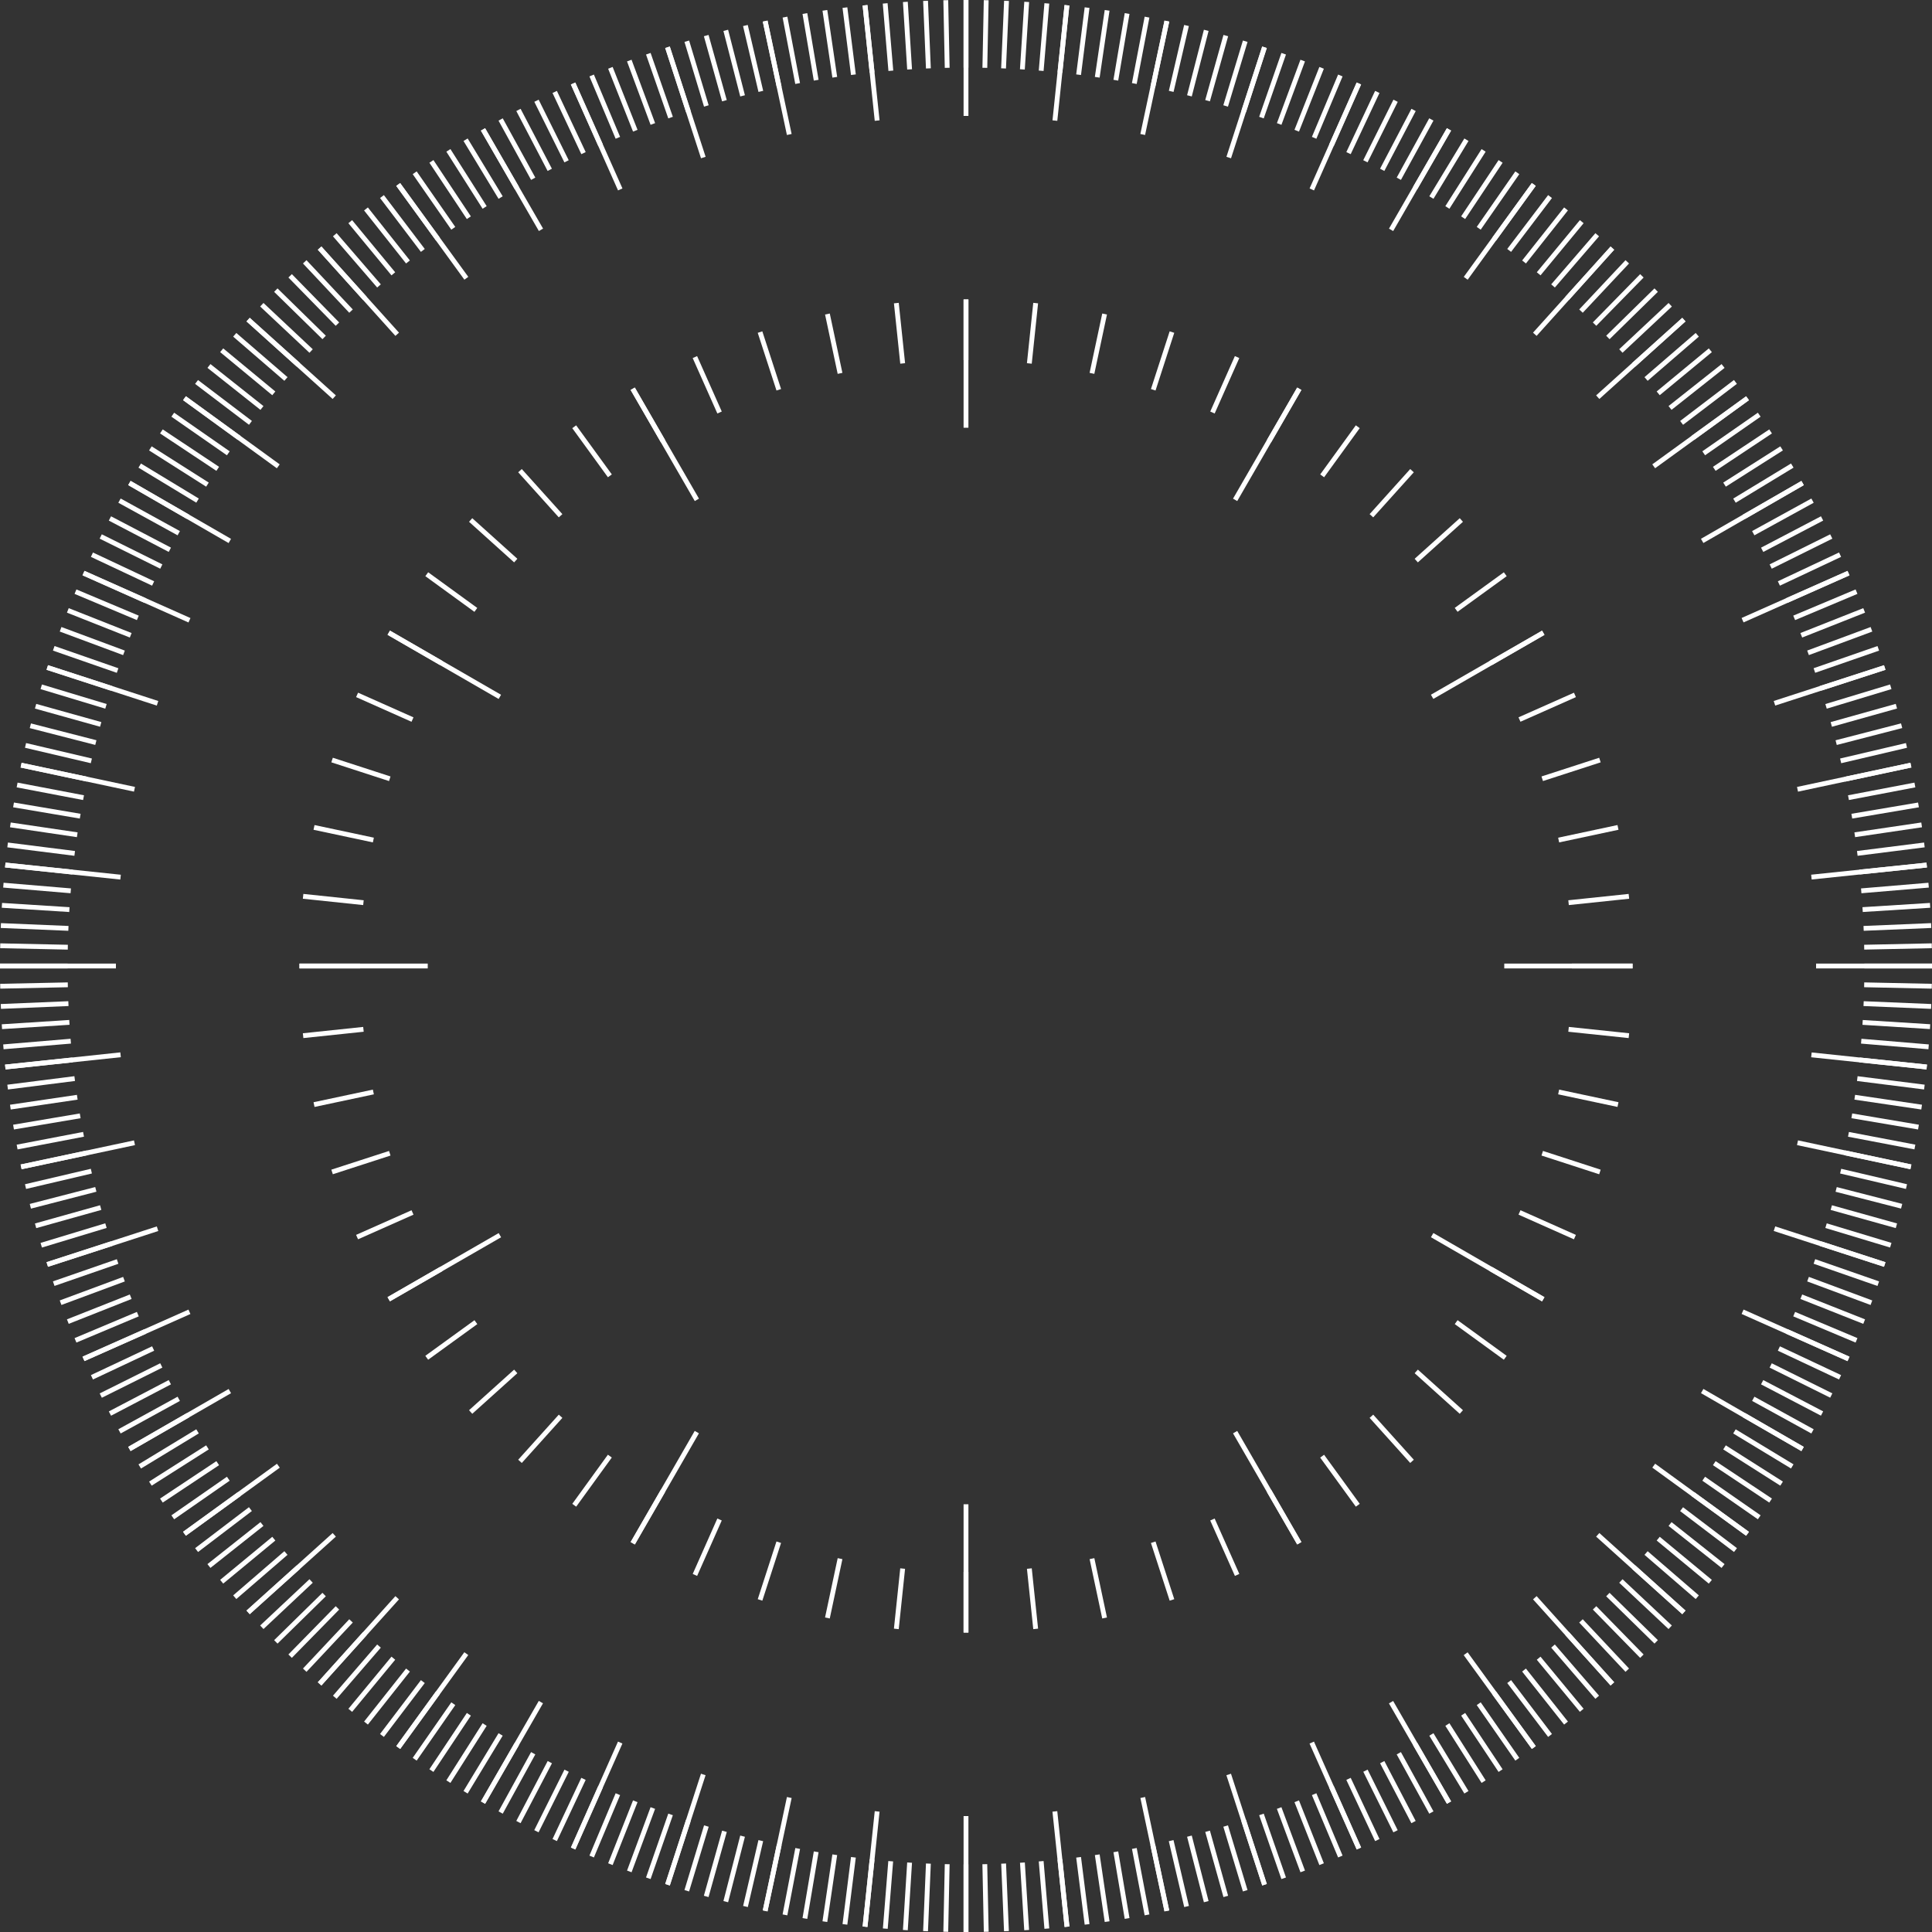 <?xml version="1.0" encoding="UTF-8"?> <svg xmlns="http://www.w3.org/2000/svg" id="Сгруппировать_161" data-name="Сгруппировать 161" width="794" height="794" viewBox="0 0 794 794"><rect x="0" y="0" width="794" height="794" fill="#333333" stroke="none"/> <path id="Контур_83" data-name="Контур 83" d="M94.516,187.354l-1.977-.21,2.6-24.793,1.977.21Z" transform="translate(274.841 482.181)" fill="#fff"></path> <path id="Контур_84" data-name="Контур 84" d="M108.285,56.357l-1.977-.21,2.6-24.8,1.977.21Z" transform="translate(315.734 93.111)" fill="#fff"></path> <rect id="Прямоугольник_166" data-name="Прямоугольник 166" width="24.93" height="1.982" transform="translate(339.072 664.735) rotate(-77.97)" fill="#fff"></rect> <rect id="Прямоугольник_167" data-name="Прямоугольник 167" width="24.934" height="1.982" transform="translate(447.797 153.233) rotate(-77.971)" fill="#fff"></rect> <rect id="Прямоугольник_168" data-name="Прямоугольник 168" width="24.933" height="1.981" transform="translate(311.415 657.221) rotate(-72.037)" fill="#fff"></rect> <rect id="Прямоугольник_169" data-name="Прямоугольник 169" width="24.933" height="1.981" transform="translate(473.011 159.886) rotate(-72.038)" fill="#fff"></rect> <rect id="Прямоугольник_170" data-name="Прямоугольник 170" width="24.931" height="1.985" transform="translate(284.687 646.851) rotate(-66.049)" fill="#fff"></rect> <rect id="Прямоугольник_171" data-name="Прямоугольник 171" width="24.932" height="1.985" transform="translate(497.382 169.13) rotate(-66.05)" fill="#fff"></rect> <path id="Контур_85" data-name="Контур 85" d="M67.006,176.774l-1.723-.992,12.466-21.589,1.723.993Z" transform="translate(193.89 457.953)" fill="#fff"></path> <path id="Контур_86" data-name="Контур 86" d="M132.866,62.7l-1.723-.992,12.47-21.589,1.723.992Z" transform="translate(389.495 119.155)" fill="#fff"></path> <rect id="Прямоугольник_172" data-name="Прямоугольник 172" width="24.929" height="1.981" transform="matrix(0.587, -0.81, 0.81, 0.587, 235.194, 618.039)" fill="#fff"></rect> <rect id="Прямоугольник_173" data-name="Прямоугольник 173" width="24.929" height="1.981" transform="translate(542.567 194.978) rotate(-54.049)" fill="#fff"></rect> <rect id="Прямоугольник_174" data-name="Прямоугольник 174" width="24.931" height="1.982" transform="matrix(0.669, -0.743, 0.743, 0.669, 212.97, 599.908)" fill="#fff"></rect> <rect id="Прямоугольник_175" data-name="Прямоугольник 175" width="24.931" height="1.982" transform="matrix(0.669, -0.743, 0.743, 0.669, 562.88, 211.295)" fill="#fff"></rect> <rect id="Прямоугольник_176" data-name="Прямоугольник 176" width="24.931" height="1.982" transform="matrix(0.743, -0.669, 0.669, 0.743, 192.766, 579.558)" fill="#fff"></rect> <rect id="Прямоугольник_177" data-name="Прямоугольник 177" width="24.934" height="1.982" transform="translate(581.379 229.651) rotate(-41.998)" fill="#fff"></rect> <rect id="Прямоугольник_178" data-name="Прямоугольник 178" width="24.933" height="1.983" transform="matrix(0.81, -0.587, 0.587, 0.81, 174.798, 557.203)" fill="#fff"></rect> <rect id="Прямоугольник_179" data-name="Прямоугольник 179" width="24.933" height="1.983" transform="translate(597.859 249.831) rotate(-35.953)" fill="#fff"></rect> <rect id="Прямоугольник_180" data-name="Прямоугольник 180" width="24.928" height="1.987" transform="translate(159.268 533.093) rotate(-29.944)" fill="#fff"></rect> <rect id="Прямоугольник_181" data-name="Прямоугольник 181" width="24.932" height="1.987" transform="translate(612.139 271.629) rotate(-29.944)" fill="#fff"></rect> <rect id="Прямоугольник_182" data-name="Прямоугольник 182" width="24.932" height="1.985" transform="matrix(0.914, -0.406, 0.406, 0.914, 146.343, 507.502)" fill="#fff"></rect> <rect id="Прямоугольник_183" data-name="Прямоугольник 183" width="24.932" height="1.985" transform="matrix(0.914, -0.406, 0.406, 0.914, 624.065, 294.805)" fill="#fff"></rect> <rect id="Прямоугольник_184" data-name="Прямоугольник 184" width="24.93" height="1.983" transform="translate(136.17 480.699) rotate(-17.964)" fill="#fff"></rect> <rect id="Прямоугольник_185" data-name="Прямоугольник 185" width="24.93" height="1.983" transform="translate(633.509 319.104) rotate(-17.964)" fill="#fff"></rect> <rect id="Прямоугольник_186" data-name="Прямоугольник 186" width="24.933" height="1.981" transform="matrix(0.978, -0.208, 0.208, 0.978, 128.85, 452.99)" fill="#fff"></rect> <rect id="Прямоугольник_187" data-name="Прямоугольник 187" width="24.933" height="1.981" transform="translate(640.356 344.269) rotate(-12.031)" fill="#fff"></rect> <path id="Контур_87" data-name="Контур 87" d="M31.562,110.892l-.21-1.977,24.793-2.608.21,1.977Z" transform="translate(93.114 315.731)" fill="#fff"></path> <path id="Контур_88" data-name="Контур 88" d="M162.561,97.124l-.21-1.977,24.8-2.608.21,1.977Z" transform="translate(482.181 274.839)" fill="#fff"></path> <rect id="Прямоугольник_188" data-name="Прямоугольник 188" width="24.932" height="1.985" transform="translate(123.074 396.007)" fill="#fff"></rect> <rect id="Прямоугольник_189" data-name="Прямоугольник 189" width="24.932" height="1.985" transform="translate(646.002 396.007)" fill="#fff"></rect> <path id="Контур_89" data-name="Контур 89" d="M56.144,97.124,31.352,94.515l.21-1.977,24.793,2.608Z" transform="translate(93.115 274.839)" fill="#fff"></path> <path id="Контур_90" data-name="Контур 90" d="M187.147,110.892l-24.8-2.608.21-1.977,24.8,2.608Z" transform="translate(482.182 315.731)" fill="#fff"></path> <rect id="Прямоугольник_190" data-name="Прямоугольник 190" width="1.981" height="24.933" transform="translate(128.85 341.016) rotate(-77.998)" fill="#fff"></rect> <rect id="Прямоугольник_191" data-name="Прямоугольник 191" width="1.981" height="24.933" transform="translate(640.355 449.737) rotate(-77.998)" fill="#fff"></rect> <rect id="Прямоугольник_192" data-name="Прямоугольник 192" width="1.983" height="24.93" transform="translate(136.17 313.295) rotate(-72.007)" fill="#fff"></rect> <rect id="Прямоугольник_193" data-name="Прямоугольник 193" width="1.983" height="24.93" transform="matrix(0.309, -0.951, 0.951, 0.309, 633.51, 474.89)" fill="#fff"></rect> <rect id="Прямоугольник_194" data-name="Прямоугольник 194" width="1.985" height="24.932" transform="translate(146.348 286.486) rotate(-65.994)" fill="#fff"></rect> <rect id="Прямоугольник_195" data-name="Прямоугольник 195" width="1.985" height="24.933" transform="translate(624.07 499.183) rotate(-65.994)" fill="#fff"></rect> <rect id="Прямоугольник_196" data-name="Прямоугольник 196" width="1.987" height="24.928" transform="matrix(0.5, -0.866, 0.866, 0.5, 159.275, 260.895)" fill="#fff"></rect> <rect id="Прямоугольник_197" data-name="Прямоугольник 197" width="1.987" height="24.932" transform="translate(612.146 522.36) rotate(-60.002)" fill="#fff"></rect> <rect id="Прямоугольник_198" data-name="Прямоугольник 198" width="1.983" height="24.933" transform="matrix(0.588, -0.809, 0.809, 0.588, 174.803, 236.79)" fill="#fff"></rect> <rect id="Прямоугольник_199" data-name="Прямоугольник 199" width="1.983" height="24.933" transform="translate(597.864 544.162) rotate(-54.004)" fill="#fff"></rect> <rect id="Прямоугольник_200" data-name="Прямоугольник 200" width="1.982" height="24.934" transform="matrix(0.669, -0.743, 0.743, 0.669, 192.766, 214.439)" fill="#fff"></rect> <rect id="Прямоугольник_201" data-name="Прямоугольник 201" width="1.982" height="24.931" transform="translate(581.38 564.349) rotate(-48.001)" fill="#fff"></rect> <rect id="Прямоугольник_202" data-name="Прямоугольник 202" width="1.982" height="24.931" transform="translate(212.969 194.092) rotate(-41.999)" fill="#fff"></rect> <rect id="Прямоугольник_203" data-name="Прямоугольник 203" width="1.982" height="24.931" transform="translate(562.88 582.706) rotate(-41.999)" fill="#fff"></rect> <rect id="Прямоугольник_204" data-name="Прямоугольник 204" width="1.981" height="24.929" transform="translate(235.186 175.968) rotate(-36.001)" fill="#fff"></rect> <rect id="Прямоугольник_205" data-name="Прямоугольник 205" width="1.981" height="24.929" transform="translate(542.559 599.029) rotate(-36.001)" fill="#fff"></rect> <path id="Контур_91" data-name="Контур 91" d="M77.749,62.7,65.283,41.112l1.723-.992L79.472,61.708Z" transform="translate(193.89 119.155)" fill="#fff"></path> <path id="Контур_92" data-name="Контур 92" d="M143.613,176.774l-12.47-21.589,1.723-.993,12.47,21.589Z" transform="translate(389.495 457.953)" fill="#fff"></path> <rect id="Прямоугольник_206" data-name="Прямоугольник 206" width="1.985" height="24.931" transform="translate(284.676 147.156) rotate(-23.998)" fill="#fff"></rect> <rect id="Прямоугольник_207" data-name="Прямоугольник 207" width="1.985" height="24.932" transform="translate(497.37 624.878) rotate(-24.006)" fill="#fff"></rect> <rect id="Прямоугольник_208" data-name="Прямоугольник 208" width="1.98" height="24.933" transform="matrix(0.951, -0.309, 0.309, 0.951, 311.41, 136.782)" fill="#fff"></rect> <rect id="Прямоугольник_209" data-name="Прямоугольник 209" width="1.98" height="24.933" transform="translate(473.006 634.117) rotate(-17.994)" fill="#fff"></rect> <rect id="Прямоугольник_210" data-name="Прямоугольник 210" width="1.982" height="24.934" transform="translate(339.078 129.258) rotate(-12.001)" fill="#fff"></rect> <rect id="Прямоугольник_211" data-name="Прямоугольник 211" width="1.982" height="24.93" transform="translate(447.803 640.763) rotate(-12.002)" fill="#fff"></rect> <path id="Контур_93" data-name="Контур 93" d="M95.144,56.357l-2.6-24.8,1.977-.21,2.6,24.8Z" transform="translate(274.842 93.111)" fill="#fff"></path> <path id="Контур_94" data-name="Контур 94" d="M108.912,187.354l-2.6-24.793,1.977-.21,2.6,24.793Z" transform="translate(315.734 482.181)" fill="#fff"></path> <rect id="Прямоугольник_212" data-name="Прямоугольник 212" width="1.985" height="24.932" transform="translate(396.007 123.066)" fill="#fff"></rect> <rect id="Прямоугольник_213" data-name="Прямоугольник 213" width="1.985" height="24.928" transform="translate(396.007 646.002)" fill="#fff"></rect> <rect id="Прямоугольник_214" data-name="Прямоугольник 214" width="52.722" height="1.988" transform="translate(259.196 633.748) rotate(-60.057)" fill="#fff"></rect> <path id="Контур_95" data-name="Контур 95" d="M129.366,86.767l-1.723-.992,26.365-45.655,1.723.993Z" transform="translate(379.1 119.154)" fill="#fff"></path> <rect id="Прямоугольник_215" data-name="Прямоугольник 215" width="52.721" height="1.987" transform="translate(159.261 533.082) rotate(-29.944)" fill="#fff"></rect> <rect id="Прямоугольник_216" data-name="Прямоугольник 216" width="52.721" height="1.987" transform="translate(588.068 285.511) rotate(-29.944)" fill="#fff"></rect> <rect id="Прямоугольник_217" data-name="Прямоугольник 217" width="52.718" height="1.985" transform="translate(123.074 396.007)" fill="#fff"></rect> <rect id="Прямоугольник_218" data-name="Прямоугольник 218" width="52.722" height="1.985" transform="translate(618.212 396.007)" fill="#fff"></rect> <rect id="Прямоугольник_219" data-name="Прямоугольник 219" width="1.987" height="52.721" transform="matrix(0.5, -0.866, 0.866, 0.5, 159.273, 260.894)" fill="#fff"></rect> <rect id="Прямоугольник_220" data-name="Прямоугольник 220" width="1.987" height="52.721" transform="translate(588.08 508.465) rotate(-60)" fill="#fff"></rect> <path id="Контур_96" data-name="Контур 96" d="M91.644,86.767,65.283,41.112l1.723-.993L93.367,85.774Z" transform="translate(193.89 119.154)" fill="#fff"></path> <path id="Контур_97" data-name="Контур 97" d="M154.008,194.781l-26.365-45.659,1.723-.992,26.365,45.659Z" transform="translate(379.1 439.946)" fill="#fff"></path> <rect id="Прямоугольник_221" data-name="Прямоугольник 221" width="1.985" height="52.722" transform="translate(396.007 123.066)" fill="#fff"></rect> <rect id="Прямоугольник_222" data-name="Прямоугольник 222" width="1.985" height="52.718" transform="translate(396.007 618.212)" fill="#fff"></rect> <path id="Контур_98" data-name="Контур 98" d="M89.3,234.873l1.977.21L96.254,187.7l-1.977-.21Z" transform="translate(265.218 556.848)" fill="#fff"></path> <rect id="Прямоугольник_223" data-name="Прямоугольник 223" width="47.641" height="1.986" transform="translate(432.548 49.453) rotate(-84.039)" fill="#fff"></rect> <rect id="Прямоугольник_224" data-name="Прямоугольник 224" width="47.637" height="1.981" transform="translate(313.48 785.113) rotate(-77.97)" fill="#fff"></rect> <rect id="Прямоугольник_225" data-name="Прямоугольник 225" width="47.636" height="1.981" transform="translate(468.657 55.063) rotate(-77.971)" fill="#fff"></rect> <rect id="Прямоугольник_226" data-name="Прямоугольник 226" width="47.637" height="1.982" transform="translate(273.393 774.268) rotate(-72.037)" fill="#fff"></rect> <rect id="Прямоугольник_227" data-name="Прямоугольник 227" width="47.638" height="1.982" transform="translate(504.031 64.438) rotate(-72.038)" fill="#fff"></rect> <rect id="Прямоугольник_228" data-name="Прямоугольник 228" width="47.642" height="1.985" transform="translate(234.637 759.283) rotate(-66.049)" fill="#fff"></rect> <rect id="Прямоугольник_229" data-name="Прямоугольник 229" width="47.642" height="1.985" transform="translate(538.21 77.451) rotate(-66.05)" fill="#fff"></rect> <rect id="Прямоугольник_230" data-name="Прямоугольник 230" width="47.642" height="1.988" transform="matrix(0.499, -0.867, 0.867, 0.499, 197.658, 740.327)" fill="#fff"></rect> <rect id="Прямоугольник_231" data-name="Прямоугольник 231" width="47.642" height="1.988" transform="translate(570.838 93.962) rotate(-60.057)" fill="#fff"></rect> <rect id="Прямоугольник_232" data-name="Прямоугольник 232" width="47.64" height="1.983" transform="matrix(0.587, -0.81, 0.81, 0.587, 162.865, 717.609)" fill="#fff"></rect> <rect id="Прямоугольник_233" data-name="Прямоугольник 233" width="47.639" height="1.983" transform="translate(601.566 113.792) rotate(-54.049)" fill="#fff"></rect> <rect id="Прямоугольник_234" data-name="Прямоугольник 234" width="47.642" height="1.982" transform="matrix(0.669, -0.743, 0.743, 0.669, 130.621, 691.367)" fill="#fff"></rect> <rect id="Прямоугольник_235" data-name="Прямоугольник 235" width="47.639" height="1.982" transform="matrix(0.669, -0.743, 0.743, 0.669, 630.033, 136.713)" fill="#fff"></rect> <rect id="Прямоугольник_236" data-name="Прямоугольник 236" width="47.639" height="1.982" transform="matrix(0.743, -0.669, 0.669, 0.743, 101.309, 661.908)" fill="#fff"></rect> <rect id="Прямоугольник_237" data-name="Прямоугольник 237" width="47.636" height="1.982" transform="translate(655.964 162.495) rotate(-41.998)" fill="#fff"></rect> <rect id="Прямоугольник_238" data-name="Прямоугольник 238" width="47.641" height="1.981" transform="matrix(0.81, -0.587, 0.587, 0.81, 75.228, 629.532)" fill="#fff"></rect> <rect id="Прямоугольник_239" data-name="Прямоугольник 239" width="47.642" height="1.981" transform="translate(679.046 190.834) rotate(-35.953)" fill="#fff"></rect> <rect id="Прямоугольник_240" data-name="Прямоугольник 240" width="47.642" height="1.988" transform="translate(52.68 594.618) rotate(-29.944)" fill="#fff"></rect> <rect id="Прямоугольник_241" data-name="Прямоугольник 241" width="47.639" height="1.988" transform="translate(699.05 221.437) rotate(-29.944)" fill="#fff"></rect> <rect id="Прямоугольник_242" data-name="Прямоугольник 242" width="47.642" height="1.985" transform="translate(33.912 557.549) rotate(-23.951)" fill="#fff"></rect> <rect id="Прямоугольник_243" data-name="Прямоугольник 243" width="47.638" height="1.985" transform="translate(715.748 253.976) rotate(-23.952)" fill="#fff"></rect> <rect id="Прямоугольник_244" data-name="Прямоугольник 244" width="47.641" height="1.982" transform="translate(19.122 518.721) rotate(-17.963)" fill="#fff"></rect> <rect id="Прямоугольник_245" data-name="Прямоугольник 245" width="47.641" height="1.982" transform="translate(728.953 288.085) rotate(-17.964)" fill="#fff"></rect> <rect id="Прямоугольник_246" data-name="Прямоугольник 246" width="47.639" height="1.98" transform="matrix(0.978, -0.208, 0.208, 0.978, 8.472, 478.585)" fill="#fff"></rect> <rect id="Прямоугольник_247" data-name="Прямоугольник 247" width="47.643" height="1.98" transform="translate(738.522 323.41) rotate(-12.031)" fill="#fff"></rect> <rect id="Прямоугольник_248" data-name="Прямоугольник 248" width="47.643" height="1.99" transform="translate(2.072 437.539) rotate(-6.075)" fill="#fff"></rect> <rect id="Прямоугольник_249" data-name="Прямоугольник 249" width="47.637" height="1.988" transform="translate(744.343 359.476) rotate(-5.96)" fill="#fff"></rect> <rect id="Прямоугольник_250" data-name="Прямоугольник 250" width="47.64" height="1.985" transform="translate(0 396.007)" fill="#fff"></rect> <rect id="Прямоугольник_251" data-name="Прямоугольник 251" width="47.64" height="1.985" transform="translate(746.36 396.007)" fill="#fff"></rect> <path id="Контур_99" data-name="Контур 99" d="M.521,91.275,47.9,96.257l.21-1.977L.732,89.3Z" transform="translate(1.548 265.215)" fill="#fff"></path> <rect id="Прямоугольник_252" data-name="Прямоугольник 252" width="1.99" height="47.637" transform="matrix(0.105, -0.995, 0.995, 0.105, 744.344, 434.506)" fill="#fff"></rect> <rect id="Прямоугольник_253" data-name="Прямоугольник 253" width="1.98" height="47.639" transform="matrix(0.208, -0.978, 0.978, 0.208, 8.471, 315.429)" fill="#fff"></rect> <rect id="Прямоугольник_254" data-name="Прямоугольник 254" width="1.98" height="47.643" transform="matrix(0.208, -0.978, 0.978, 0.208, 738.521, 470.604)" fill="#fff"></rect> <rect id="Прямоугольник_255" data-name="Прямоугольник 255" width="1.982" height="47.641" transform="translate(19.125 275.263) rotate(-72.001)" fill="#fff"></rect> <rect id="Прямоугольник_256" data-name="Прямоугольник 256" width="1.982" height="47.641" transform="translate(728.956 505.9) rotate(-72.001)" fill="#fff"></rect> <rect id="Прямоугольник_257" data-name="Прямоугольник 257" width="1.985" height="47.642" transform="matrix(0.407, -0.914, 0.914, 0.407, 33.919, 236.431)" fill="#fff"></rect> <rect id="Прямоугольник_258" data-name="Прямоугольник 258" width="1.985" height="47.638" transform="translate(715.754 540.004) rotate(-65.998)" fill="#fff"></rect> <rect id="Прямоугольник_259" data-name="Прямоугольник 259" width="1.988" height="47.642" transform="translate(52.689 199.36) rotate(-60.002)" fill="#fff"></rect> <rect id="Прямоугольник_260" data-name="Прямоугольник 260" width="1.988" height="47.639" transform="translate(699.059 572.54) rotate(-59.999)" fill="#fff"></rect> <rect id="Прямоугольник_261" data-name="Прямоугольник 261" width="1.981" height="47.638" transform="translate(75.24 164.451) rotate(-54.001)" fill="#fff"></rect> <rect id="Прямоугольник_262" data-name="Прямоугольник 262" width="1.981" height="47.644" transform="translate(679.055 603.148) rotate(-54)" fill="#fff"></rect> <rect id="Прямоугольник_263" data-name="Прямоугольник 263" width="1.982" height="47.639" transform="matrix(0.669, -0.743, 0.743, 0.669, 101.309, 132.093)" fill="#fff"></rect> <rect id="Прямоугольник_264" data-name="Прямоугольник 264" width="1.982" height="47.636" transform="translate(655.965 631.506) rotate(-48)" fill="#fff"></rect> <rect id="Прямоугольник_265" data-name="Прямоугольник 265" width="1.982" height="47.642" transform="translate(130.62 102.634) rotate(-42.001)" fill="#fff"></rect> <rect id="Прямоугольник_266" data-name="Прямоугольник 266" width="1.982" height="47.639" transform="matrix(0.743, -0.669, 0.669, 0.743, 630.034, 657.287)" fill="#fff"></rect> <rect id="Прямоугольник_267" data-name="Прямоугольник 267" width="1.983" height="47.639" transform="translate(162.848 76.405) rotate(-36.003)" fill="#fff"></rect> <rect id="Прямоугольник_268" data-name="Прямоугольник 268" width="1.983" height="47.64" transform="matrix(0.809, -0.588, 0.588, 0.809, 601.548, 680.221)" fill="#fff"></rect> <rect id="Прямоугольник_269" data-name="Прямоугольник 269" width="1.988" height="47.642" transform="matrix(0.866, -0.5, 0.5, 0.866, 197.64, 53.684)" fill="#fff"></rect> <rect id="Прямоугольник_270" data-name="Прямоугольник 270" width="1.988" height="47.642" transform="translate(570.82 700.049) rotate(-29.998)" fill="#fff"></rect> <rect id="Прямоугольник_271" data-name="Прямоугольник 271" width="1.985" height="47.642" transform="translate(234.618 34.726) rotate(-24)" fill="#fff"></rect> <rect id="Прямоугольник_272" data-name="Прямоугольник 272" width="1.985" height="47.642" transform="translate(538.191 716.558) rotate(-24)" fill="#fff"></rect> <rect id="Прямоугольник_273" data-name="Прямоугольник 273" width="1.982" height="47.637" transform="translate(273.38 19.739) rotate(-18)" fill="#fff"></rect> <rect id="Прямоугольник_274" data-name="Прямоугольник 274" width="1.982" height="47.638" transform="translate(504.016 729.57) rotate(-18.005)" fill="#fff"></rect> <rect id="Прямоугольник_275" data-name="Прямоугольник 275" width="1.981" height="47.637" transform="translate(313.491 8.883) rotate(-12.001)" fill="#fff"></rect> <rect id="Прямоугольник_276" data-name="Прямоугольник 276" width="1.981" height="47.636" transform="translate(468.67 738.932) rotate(-11.996)" fill="#fff"></rect> <rect id="Прямоугольник_277" data-name="Прямоугольник 277" width="1.988" height="47.641" transform="translate(354.516 2.279) rotate(-5.998)" fill="#fff"></rect> <path id="Контур_100" data-name="Контур 100" d="M108.95,187.7l4.978,47.382,1.973-.21-4.974-47.382Z" transform="translate(323.583 556.848)" fill="#fff"></path> <rect id="Прямоугольник_278" data-name="Прямоугольник 278" width="1.985" height="47.64" transform="translate(396.007)" fill="#fff"></rect> <rect id="Прямоугольник_279" data-name="Прямоугольник 279" width="1.985" height="47.64" transform="translate(396.007 746.36)" fill="#fff"></rect> <path id="Контур_101" data-name="Контур 101" d="M97.656,220.757l1.985.036.58-27.782-1.981-.036Z" transform="translate(290.039 573.136)" fill="#fff"></path> <rect id="Прямоугольник_280" data-name="Прямоугольник 280" width="27.792" height="1.983" transform="matrix(0.02, -1, 1, 0.02, 403.755, 27.853)" fill="#fff"></rect> <path id="Контур_102" data-name="Контур 102" d="M95.563,220.673l1.985.087,1.163-27.766-1.985-.087Z" transform="translate(283.822 572.934)" fill="#fff"></path> <rect id="Прямоугольник_281" data-name="Прямоугольник 281" width="27.789" height="1.987" transform="translate(411.441 28.069) rotate(-87.48)" fill="#fff"></rect> <path id="Контур_103" data-name="Контур 103" d="M93.473,220.535l1.977.127,1.743-27.734-1.977-.127Z" transform="translate(277.615 572.618)" fill="#fff"></path> <rect id="Прямоугольник_282" data-name="Прямоугольник 282" width="27.791" height="1.985" transform="translate(419.177 28.455) rotate(-86.329)" fill="#fff"></rect> <rect id="Прямоугольник_283" data-name="Прямоугольник 283" width="27.788" height="1.984" transform="translate(362.846 792.532) rotate(-85.408)" fill="#fff"></rect> <path id="Контур_104" data-name="Контур 104" d="M107.533,28.021l1.981.163L111.84.493,109.859.331Z" transform="translate(319.373 0.982)" fill="#fff"></path> <path id="Контур_105" data-name="Контур 105" d="M89.3,220.1l1.977.21,2.9-27.639-1.973-.21Z" transform="translate(265.218 571.618)" fill="#fff"></path> <rect id="Прямоугольник_284" data-name="Прямоугольник 284" width="27.789" height="1.988" transform="translate(434.618 29.712) rotate(-84.05)" fill="#fff"></rect> <path id="Контур_106" data-name="Контур 106" d="M87.219,219.8l1.969.246,3.482-27.568-1.969-.246Z" transform="translate(259.04 570.941)" fill="#fff"></path> <path id="Контур_107" data-name="Контур 107" d="M111.408,28.329l1.969.246L116.859,1,114.89.757Z" transform="translate(330.883 2.249)" fill="#fff"></path> <path id="Контур_108" data-name="Контур 108" d="M87.106,219.744l-1.961-.286,4.061-27.492,1.961.286Z" transform="translate(252.88 570.139)" fill="#fff"></path> <path id="Контур_109" data-name="Контур 109" d="M115.3,28.818l-1.961-.286,4.057-27.5,1.961.286Z" transform="translate(336.617 3.078)" fill="#fff"></path> <path id="Контур_110" data-name="Контур 110" d="M85.031,219.39l-1.953-.333,4.637-27.4,1.953.334Z" transform="translate(246.74 569.217)" fill="#fff"></path> <path id="Контур_111" data-name="Контур 111" d="M117.217,29.093l-1.953-.333,4.633-27.4,1.953.333Z" transform="translate(342.334 4.035)" fill="#fff"></path> <rect id="Прямоугольник_285" data-name="Прямоугольник 285" width="27.79" height="1.981" transform="translate(321.624 786.778) rotate(-79.141)" fill="#fff"></rect> <rect id="Прямоугольник_286" data-name="Прямоугольник 286" width="27.79" height="1.983" transform="matrix(0.188, -0.982, 0.982, 0.188, 465.197, 34.141)" fill="#fff"></rect> <rect id="Прямоугольник_287" data-name="Прямоугольник 287" width="27.788" height="1.98" transform="translate(313.484 785.114) rotate(-77.97)" fill="#fff"></rect> <rect id="Прямоугольник_288" data-name="Прямоугольник 288" width="27.788" height="1.98" transform="translate(472.788 35.649) rotate(-77.971)" fill="#fff"></rect> <rect id="Прямоугольник_289" data-name="Прямоугольник 289" width="27.788" height="1.983" transform="translate(305.407 783.291) rotate(-76.911)" fill="#fff"></rect> <rect id="Прямоугольник_290" data-name="Прямоугольник 290" width="27.791" height="1.983" transform="matrix(0.226, -0.974, 0.974, 0.226, 480.371, 37.326)" fill="#fff"></rect> <path id="Контур_112" data-name="Контур 112" d="M76.811,217.429l-1.922-.5L81.8,190.016l1.921.5Z" transform="translate(222.421 564.347)" fill="#fff"></path> <path id="Контур_113" data-name="Контур 113" d="M124.809,30.492l-1.922-.5,6.908-26.917,1.921.5Z" transform="translate(364.975 9.146)" fill="#fff"></path> <rect id="Прямоугольник_291" data-name="Прямоугольник 291" width="27.79" height="1.989" transform="translate(289.273 779.104) rotate(-74.353)" fill="#fff"></rect> <rect id="Прямоугольник_292" data-name="Прямоугольник 292" width="27.79" height="1.989" transform="translate(495.321 41.119) rotate(-74.354)" fill="#fff"></rect> <rect id="Прямоугольник_293" data-name="Прямоугольник 293" width="27.789" height="1.985" transform="matrix(0.29, -0.957, 0.957, 0.29, 281.294, 776.763)" fill="#fff"></rect> <rect id="Прямоугольник_294" data-name="Прямоугольник 294" width="27.789" height="1.985" transform="translate(502.754 43.255) rotate(-73.16)" fill="#fff"></rect> <rect id="Прямоугольник_295" data-name="Прямоугольник 295" width="27.79" height="1.983" transform="translate(273.386 774.266) rotate(-72.037)" fill="#fff"></rect> <rect id="Прямоугольник_296" data-name="Прямоугольник 296" width="27.79" height="1.983" transform="translate(510.16 45.558) rotate(-72.038)" fill="#fff"></rect> <path id="Контур_114" data-name="Контур 114" d="M68.755,214.638l-1.878-.651,9.143-26.242,1.878.651Z" transform="translate(198.624 557.604)" fill="#fff"></path> <path id="Контур_115" data-name="Контур 115" d="M132.226,32.374l-1.878-.651,9.139-26.242,1.878.651Z" transform="translate(387.134 16.278)" fill="#fff"></path> <rect id="Прямоугольник_297" data-name="Прямоугольник 297" width="27.791" height="1.983" transform="translate(257.699 768.76) rotate(-69.645)" fill="#fff"></rect> <rect id="Прямоугольник_298" data-name="Прямоугольник 298" width="27.791" height="1.983" transform="translate(524.779 50.605) rotate(-69.646)" fill="#fff"></rect> <rect id="Прямоугольник_299" data-name="Прямоугольник 299" width="27.79" height="1.985" transform="translate(249.934 765.756) rotate(-68.411)" fill="#fff"></rect> <rect id="Прямоугольник_300" data-name="Прямоугольник 300" width="27.785" height="1.985" transform="translate(531.997 53.35) rotate(-68.413)" fill="#fff"></rect> <path id="Контур_116" data-name="Контур 116" d="M62.849,212.022l-1.83-.766,10.767-25.618,1.83.766Z" transform="translate(181.225 551.343)" fill="#fff"></path> <path id="Контур_117" data-name="Контур 117" d="M137.639,34.1l-1.83-.766L146.579,7.717l1.83.766Z" transform="translate(403.351 22.92)" fill="#fff"></path> <rect id="Прямоугольник_301" data-name="Прямоугольник 301" width="27.792" height="1.985" transform="translate(234.63 759.28) rotate(-66.049)" fill="#fff"></rect> <rect id="Прямоугольник_302" data-name="Прямоугольник 302" width="27.79" height="1.985" transform="translate(546.278 59.311) rotate(-66.05)" fill="#fff"></rect> <rect id="Прямоугольник_303" data-name="Прямоугольник 303" width="27.79" height="1.987" transform="translate(227.073 755.794) rotate(-64.817)" fill="#fff"></rect> <rect id="Прямоугольник_304" data-name="Прямоугольник 304" width="27.786" height="1.987" transform="translate(553.308 62.505) rotate(-64.818)" fill="#fff"></rect> <rect id="Прямоугольник_305" data-name="Прямоугольник 305" width="27.791" height="1.982" transform="translate(219.57 752.142) rotate(-63.486)" fill="#fff"></rect> <rect id="Прямоугольник_306" data-name="Прямоугольник 306" width="27.787" height="1.982" transform="translate(560.255 65.837) rotate(-63.487)" fill="#fff"></rect> <rect id="Прямоугольник_307" data-name="Прямоугольник 307" width="27.79" height="1.986" transform="matrix(0.464, -0.886, 0.886, 0.464, 212.186, 748.357)" fill="#fff"></rect> <rect id="Прямоугольник_308" data-name="Прямоугольник 308" width="27.79" height="1.986" transform="matrix(0.464, -0.886, 0.886, 0.464, 567.167, 69.34)" fill="#fff"></rect> <rect id="Прямоугольник_309" data-name="Прямоугольник 309" width="27.792" height="1.979" transform="translate(204.884 744.421) rotate(-61.224)" fill="#fff"></rect> <rect id="Прямоугольник_310" data-name="Прямоугольник 310" width="27.789" height="1.979" transform="matrix(0.481, -0.877, 0.877, 0.481, 574.01, 72.984)" fill="#fff"></rect> <path id="Контур_118" data-name="Контур 118" d="M51.506,205.474l-1.723-.992,13.895-24.066,1.723.992Z" transform="translate(147.855 535.834)" fill="#fff"></path> <path id="Контур_119" data-name="Контур 119" d="M148.006,38.332l-1.723-.992,13.9-24.066,1.723.992Z" transform="translate(434.46 39.421)" fill="#fff"></path> <path id="Контур_120" data-name="Контур 120" d="M49.682,204.22l-1.7-1.032,14.4-23.768,1.7,1.032Z" transform="translate(142.51 532.874)" fill="#fff"></path> <path id="Контур_121" data-name="Контур 121" d="M149.662,39.135l-1.7-1.032,14.4-23.768,1.7,1.032Z" transform="translate(439.449 42.572)" fill="#fff"></path> <rect id="Прямоугольник_311" data-name="Прямоугольник 311" width="27.787" height="1.985" transform="translate(183.437 731.662) rotate(-57.582)" fill="#fff"></rect> <rect id="Прямоугольник_312" data-name="Прямоугольник 312" width="27.789" height="1.985" transform="matrix(0.536, -0.844, 0.844, 0.536, 593.992, 84.731)" fill="#fff"></rect> <rect id="Прямоугольник_313" data-name="Прямоугольник 313" width="27.789" height="1.984" transform="translate(176.468 727.113) rotate(-56.342)" fill="#fff"></rect> <rect id="Прямоугольник_314" data-name="Прямоугольник 314" width="27.789" height="1.984" transform="translate(600.483 88.92) rotate(-56.342)" fill="#fff"></rect> <rect id="Прямоугольник_315" data-name="Прямоугольник 315" width="27.79" height="1.982" transform="matrix(0.571, -0.821, 0.821, 0.571, 169.613, 722.431)" fill="#fff"></rect> <rect id="Прямоугольник_316" data-name="Прямоугольник 316" width="27.788" height="1.982" transform="translate(606.901 93.256) rotate(-55.197)" fill="#fff"></rect> <rect id="Прямоугольник_317" data-name="Прямоугольник 317" width="27.788" height="1.981" transform="matrix(0.587, -0.81, 0.81, 0.587, 162.858, 717.604)" fill="#fff"></rect> <rect id="Прямоугольник_318" data-name="Прямоугольник 318" width="27.791" height="1.981" transform="translate(613.226 97.73) rotate(-54.049)" fill="#fff"></rect> <path id="Контур_122" data-name="Контур 122" d="M40.921,197.265l-1.58-1.2,16.8-22.137,1.58,1.2Z" transform="translate(116.844 516.559)" fill="#fff"></path> <path id="Контур_123" data-name="Контур 123" d="M157.609,43.535l-1.58-1.2L172.83,20.2l1.58,1.2Z" transform="translate(463.406 59.98)" fill="#fff"></path> <rect id="Прямоугольник_319" data-name="Прямоугольник 319" width="27.787" height="1.99" transform="matrix(0.621, -0.784, 0.784, 0.621, 149.635, 707.515)" fill="#fff"></rect> <rect id="Прямоугольник_320" data-name="Прямоугольник 320" width="27.79" height="1.99" transform="translate(625.563 107.042) rotate(-51.645)" fill="#fff"></rect> <rect id="Прямоугольник_321" data-name="Прямоугольник 321" width="27.791" height="1.982" transform="translate(143.187 702.268) rotate(-50.444)" fill="#fff"></rect> <rect id="Прямоугольник_322" data-name="Прямоугольник 322" width="27.794" height="1.982" transform="matrix(0.637, -0.771, 0.771, 0.637, 631.587, 111.894)" fill="#fff"></rect> <path id="Контур_124" data-name="Контур 124" d="M35.973,192.569l-1.5-1.294,18.159-21.037,1.5,1.294Z" transform="translate(102.372 505.605)" fill="#fff"></path> <path id="Контур_125" data-name="Контур 125" d="M162.084,46.469l-1.5-1.294,18.159-21.037,1.5,1.294Z" transform="translate(476.92 71.689)" fill="#fff"></path> <rect id="Прямоугольник_323" data-name="Прямоугольник 323" width="27.792" height="1.983" transform="matrix(0.669, -0.743, 0.743, 0.669, 130.62, 691.366)" fill="#fff"></rect> <rect id="Прямоугольник_324" data-name="Прямоугольник 324" width="27.789" height="1.983" transform="matrix(0.669, -0.743, 0.743, 0.669, 643.315, 121.961)" fill="#fff"></rect> <path id="Контур_126" data-name="Контур 126" d="M32.813,189.236l-1.449-1.358,19.024-20.255,1.449,1.354Z" transform="translate(93.15 497.842)" fill="#fff"></path> <path id="Контур_127" data-name="Контур 127" d="M164.93,48.546l-1.449-1.358L182.5,26.933l1.449,1.354Z" transform="translate(485.538 79.991)" fill="#fff"></path> <rect id="Прямоугольник_325" data-name="Прямоугольник 325" width="27.787" height="1.985" transform="matrix(0.7, -0.714, 0.714, 0.7, 118.522, 679.944)" fill="#fff"></rect> <rect id="Прямоугольник_326" data-name="Прямоугольник 326" width="27.787" height="1.985" transform="matrix(0.7, -0.714, 0.714, 0.7, 654.612, 132.507)" fill="#fff"></rect> <rect id="Прямоугольник_327" data-name="Прямоугольник 327" width="27.792" height="1.986" transform="translate(112.665 674.062) rotate(-44.433)" fill="#fff"></rect> <rect id="Прямоугольник_328" data-name="Прямоугольник 328" width="27.791" height="1.986" transform="matrix(0.714, -0.7, 0.7, 0.714, 660.1, 137.975)" fill="#fff"></rect> <path id="Контур_128" data-name="Контур 128" d="M28.29,183.954,26.932,182.5l20.259-19.024,1.358,1.449Z" transform="translate(79.99 485.538)" fill="#fff"></path> <rect id="Прямоугольник_329" data-name="Прямоугольник 329" width="27.794" height="1.986" transform="translate(665.454 143.524) rotate(-43.138)" fill="#fff"></rect> <rect id="Прямоугольник_330" data-name="Прямоугольник 330" width="27.79" height="1.982" transform="matrix(0.743, -0.669, 0.669, 0.743, 101.308, 661.908)" fill="#fff"></rect> <rect id="Прямоугольник_331" data-name="Прямоугольник 331" width="27.79" height="1.982" transform="translate(670.712 149.212) rotate(-41.998)" fill="#fff"></rect> <path id="Контур_129" data-name="Контур 129" d="M25.432,180.242l-1.294-1.5,21.037-18.159,1.294,1.5Z" transform="translate(71.69 476.917)" fill="#fff"></path> <path id="Контур_130" data-name="Контур 130" d="M171.532,54.128l-1.294-1.5,21.041-18.155,1.294,1.5Z" transform="translate(505.605 102.373)" fill="#fff"></path> <rect id="Прямоугольник_332" data-name="Прямоугольник 332" width="27.79" height="1.984" transform="translate(90.471 649.283) rotate(-39.556)" fill="#fff"></rect> <rect id="Прямоугольник_333" data-name="Прямоугольник 333" width="27.79" height="1.984" transform="translate(680.845 160.884) rotate(-39.557)" fill="#fff"></rect> <rect id="Прямоугольник_334" data-name="Прямоугольник 334" width="27.791" height="1.987" transform="matrix(0.784, -0.621, 0.621, 0.784, 85.252, 642.807)" fill="#fff"></rect> <rect id="Прямоугольник_335" data-name="Прямоугольник 335" width="27.793" height="1.987" transform="translate(685.725 166.879) rotate(-38.357)" fill="#fff"></rect> <rect id="Прямоугольник_336" data-name="Прямоугольник 336" width="27.788" height="1.987" transform="matrix(0.796, -0.606, 0.606, 0.796, 80.189, 636.251)" fill="#fff"></rect> <rect id="Прямоугольник_337" data-name="Прямоугольник 337" width="27.792" height="1.987" transform="translate(690.496 173.003) rotate(-37.283)" fill="#fff"></rect> <rect id="Прямоугольник_338" data-name="Прямоугольник 338" width="27.79" height="1.983" transform="matrix(0.81, -0.587, 0.587, 0.81, 75.233, 629.538)" fill="#fff"></rect> <rect id="Прямоугольник_339" data-name="Прямоугольник 339" width="27.79" height="1.983" transform="translate(695.111 179.172) rotate(-35.953)" fill="#fff"></rect> <rect id="Прямоугольник_340" data-name="Прямоугольник 340" width="27.79" height="1.982" transform="translate(70.442 622.76) rotate(-34.804)" fill="#fff"></rect> <rect id="Прямоугольник_341" data-name="Прямоугольник 341" width="27.79" height="1.982" transform="translate(699.613 185.475) rotate(-34.805)" fill="#fff"></rect> <path id="Контур_131" data-name="Контур 131" d="M17.669,168.285l-1.1-1.652,23.149-15.376,1.1,1.652Z" transform="translate(49.212 449.236)" fill="#fff"></path> <path id="Контур_132" data-name="Контур 132" d="M178.423,61.48l-1.1-1.651,23.145-15.376,1.1,1.652Z" transform="translate(526.651 132.026)" fill="#fff"></path> <rect id="Прямоугольник_342" data-name="Прямоугольник 342" width="27.791" height="1.984" transform="matrix(0.844, -0.536, 0.536, 0.844, 61.272, 608.891)" fill="#fff"></rect> <rect id="Прямоугольник_343" data-name="Прямоугольник 343" width="27.791" height="1.984" transform="matrix(0.844, -0.536, 0.536, 0.844, 708.204, 198.333)" fill="#fff"></rect> <rect id="Прямоугольник_344" data-name="Прямоугольник 344" width="27.789" height="1.987" transform="translate(56.915 601.824) rotate(-31.278)" fill="#fff"></rect> <rect id="Прямоугольник_345" data-name="Прямоугольник 345" width="27.793" height="1.987" transform="matrix(0.855, -0.519, 0.519, 0.855, 712.303, 204.906)" fill="#fff"></rect> <rect id="Прямоугольник_346" data-name="Прямоугольник 346" width="27.789" height="1.988" transform="translate(52.685 594.626) rotate(-29.944)" fill="#fff"></rect> <rect id="Прямоугольник_347" data-name="Прямоугольник 347" width="27.789" height="1.988" transform="translate(716.245 211.521) rotate(-29.944)" fill="#fff"></rect> <rect id="Прямоугольник_348" data-name="Прямоугольник 348" width="27.79" height="1.981" transform="translate(48.63 587.381) rotate(-28.776)" fill="#fff"></rect> <rect id="Прямоугольник_349" data-name="Прямоугольник 349" width="27.792" height="1.981" transform="translate(720.063 218.259) rotate(-28.776)" fill="#fff"></rect> <rect id="Прямоугольник_350" data-name="Прямоугольник 350" width="27.787" height="1.987" transform="translate(44.723 580.057) rotate(-27.641)" fill="#fff"></rect> <rect id="Прямоугольник_351" data-name="Прямоугольник 351" width="27.793" height="1.987" transform="matrix(0.886, -0.464, 0.464, 0.886, 723.74, 225.075)" fill="#fff"></rect> <rect id="Прямоугольник_352" data-name="Прямоугольник 352" width="27.795" height="1.985" transform="matrix(0.895, -0.446, 0.446, 0.895, 40.97, 572.658)" fill="#fff"></rect> <path id="Контур_133" data-name="Контур 133" d="M184.075,69.445l-.885-1.775,24.892-12.359.885,1.779Z" transform="translate(544.075 164.277)" fill="#fff"></path> <rect id="Прямоугольник_353" data-name="Прямоугольник 353" width="27.791" height="1.989" transform="matrix(0.905, -0.426, 0.426, 0.905, 37.36, 565.132)" fill="#fff"></rect> <rect id="Прямоугольник_354" data-name="Прямоугольник 354" width="27.791" height="1.989" transform="matrix(0.905, -0.426, 0.426, 0.905, 730.648, 238.894)" fill="#fff"></rect> <rect id="Прямоугольник_355" data-name="Прямоугольник 355" width="27.794" height="1.986" transform="translate(33.915 557.556) rotate(-23.951)" fill="#fff"></rect> <rect id="Прямоугольник_356" data-name="Прямоугольник 356" width="27.79" height="1.986" transform="translate(733.883 245.911) rotate(-23.952)" fill="#fff"></rect> <path id="Контур_134" data-name="Контур 134" d="M8.484,148.409l-.766-1.83,25.614-10.771.766,1.83Z" transform="translate(22.923 403.351)" fill="#fff"></path> <path id="Контур_135" data-name="Контур 135" d="M186.4,73.618l-.766-1.83,25.618-10.771.766,1.83Z" transform="translate(551.342 181.222)" fill="#fff"></path> <rect id="Прямоугольник_357" data-name="Прямоугольник 357" width="27.792" height="1.985" transform="translate(27.512 542.22) rotate(-21.589)" fill="#fff"></rect> <rect id="Прямоугольник_358" data-name="Прямоугольник 358" width="27.789" height="1.985" transform="translate(739.918 260.16) rotate(-21.589)" fill="#fff"></rect> <rect id="Прямоугольник_359" data-name="Прямоугольник 359" width="27.79" height="1.986" transform="translate(24.552 534.442) rotate(-20.355)" fill="#fff"></rect> <rect id="Прямоугольник_360" data-name="Прямоугольник 360" width="27.79" height="1.986" transform="matrix(0.938, -0.348, 0.348, 0.938, 742.708, 267.363)" fill="#fff"></rect> <rect id="Прямоугольник_361" data-name="Прямоугольник 361" width="27.787" height="1.986" transform="translate(21.752 526.604) rotate(-19.123)" fill="#fff"></rect> <rect id="Прямоугольник_362" data-name="Прямоугольник 362" width="27.787" height="1.986" transform="matrix(0.945, -0.328, 0.328, 0.945, 745.343, 274.622)" fill="#fff"></rect> <rect id="Прямоугольник_363" data-name="Прямоугольник 363" width="27.788" height="1.982" transform="translate(19.124 518.726) rotate(-17.963)" fill="#fff"></rect> <rect id="Прямоугольник_364" data-name="Прямоугольник 364" width="27.792" height="1.982" transform="translate(747.832 281.958) rotate(-17.964)" fill="#fff"></rect> <rect id="Прямоугольник_365" data-name="Прямоугольник 365" width="27.791" height="1.986" transform="matrix(0.957, -0.29, 0.29, 0.957, 16.661, 510.805)" fill="#fff"></rect> <rect id="Прямоугольник_366" data-name="Прямоугольник 366" width="27.791" height="1.986" transform="translate(750.169 289.346) rotate(-16.842)" fill="#fff"></rect> <rect id="Прямоугольник_367" data-name="Прямоугольник 367" width="27.789" height="1.987" transform="translate(14.359 502.815) rotate(-15.647)" fill="#fff"></rect> <rect id="Прямоугольник_368" data-name="Прямоугольник 368" width="27.789" height="1.987" transform="translate(752.344 296.767) rotate(-15.648)" fill="#fff"></rect> <rect id="Прямоугольник_369" data-name="Прямоугольник 369" width="27.79" height="1.986" transform="translate(12.228 494.787) rotate(-14.481)" fill="#fff"></rect> <rect id="Прямоугольник_370" data-name="Прямоугольник 370" width="27.79" height="1.986" transform="translate(754.367 304.239) rotate(-14.481)" fill="#fff"></rect> <path id="Контур_136" data-name="Контур 136" d="M3.035,129.271l-.449-1.929,27.052-6.348.449,1.929Z" transform="translate(7.681 359.349)" fill="#fff"></path> <path id="Контур_137" data-name="Контур 137" d="M190.935,85.2l-.449-1.929,27.056-6.348.449,1.929Z" transform="translate(565.746 228.458)" fill="#fff"></path> <rect id="Прямоугольник_371" data-name="Прямоугольник 371" width="27.79" height="1.981" transform="matrix(0.978, -0.208, 0.208, 0.978, 8.471, 478.58)" fill="#fff"></rect> <rect id="Прямоугольник_372" data-name="Прямоугольник 372" width="27.793" height="1.981" transform="translate(757.937 319.277) rotate(-12.031)" fill="#fff"></rect> <rect id="Прямоугольник_373" data-name="Прямоугольник 373" width="27.79" height="1.981" transform="translate(6.848 470.432) rotate(-10.86)" fill="#fff"></rect> <path id="Контур_138" data-name="Контур 138" d="M191.679,88.17l-.373-1.945,27.3-5.209.373,1.945Z" transform="translate(568.177 240.619)" fill="#fff"></path> <path id="Контур_139" data-name="Контур 139" d="M1.692,121.85,1.358,119.9l27.4-4.633.333,1.953Z" transform="translate(4.034 342.334)" fill="#fff"></path> <path id="Контур_140" data-name="Контур 140" d="M191.99,89.664l-.334-1.953,27.4-4.633.333,1.953Z" transform="translate(569.219 246.74)" fill="#fff"></path> <path id="Контур_141" data-name="Контур 141" d="M1.323,119.361,1.037,117.4l27.492-4.061.286,1.965Z" transform="translate(3.081 336.615)" fill="#fff"></path> <path id="Контур_142" data-name="Контур 142" d="M192.253,91.167l-.286-1.961,27.492-4.061.286,1.965Z" transform="translate(570.142 252.878)" fill="#fff"></path> <rect id="Прямоугольник_374" data-name="Прямоугольник 374" width="27.787" height="1.985" transform="matrix(0.992, -0.126, 0.126, 0.992, 3.01, 445.782)" fill="#fff"></rect> <path id="Контур_143" data-name="Контур 143" d="M192.235,90.7l.246,1.969,27.572-3.482-.246-1.969Z" transform="translate(570.939 259.04)" fill="#fff"></path> <path id="Контур_144" data-name="Контур 144" d="M.521,112.381l.21,1.977,27.643-2.91-.214-1.977Z" transform="translate(1.548 325.13)" fill="#fff"></path> <rect id="Прямоугольник_375" data-name="Прямоугольник 375" width="27.789" height="1.99" transform="translate(764.085 357.404) rotate(-5.948)" fill="#fff"></rect> <path id="Контур_145" data-name="Контур 145" d="M.33,109.859l.159,1.981,27.695-2.326-.163-1.981Z" transform="translate(0.981 319.373)" fill="#fff"></path> <path id="Контур_146" data-name="Контур 146" d="M192.653,93.709l.163,1.981,27.695-2.326-.163-1.981Z" transform="translate(572.18 271.406)" fill="#fff"></path> <rect id="Прямоугольник_376" data-name="Прямоугольник 376" width="27.787" height="1.983" transform="translate(0.723 420.957) rotate(-3.669)" fill="#fff"></rect> <path id="Контур_147" data-name="Контур 147" d="M192.8,95.215l.127,1.981,27.73-1.747-.119-1.977Z" transform="translate(572.618 277.611)" fill="#fff"></path> <path id="Контур_148" data-name="Контур 148" d="M.077,104.808l.087,1.985,27.766-1.163-.087-1.985Z" transform="translate(0.23 307.824)" fill="#fff"></path> <path id="Контур_149" data-name="Контур 149" d="M192.908,96.726,193,98.711l27.766-1.163-.087-1.985Z" transform="translate(572.936 283.821)" fill="#fff"></path> <path id="Контур_150" data-name="Контур 150" d="M.018,102.281l.036,1.985,27.782-.584L27.8,101.7Z" transform="translate(0.053 302.041)" fill="#fff"></path> <path id="Контур_151" data-name="Контур 151" d="M192.974,98.239l.04,1.985L220.8,99.64l-.04-1.985Z" transform="translate(573.134 290.036)" fill="#fff"></path> <rect id="Прямоугольник_377" data-name="Прямоугольник 377" width="27.79" height="1.985" transform="translate(0 396.007)" fill="#fff"></rect> <rect id="Прямоугольник_378" data-name="Прямоугольник 378" width="27.79" height="1.985" transform="translate(766.21 396.007)" fill="#fff"></rect> <rect id="Прямоугольник_379" data-name="Прямоугольник 379" width="1.985" height="27.786" transform="translate(0.068 389.676) rotate(-88.788)" fill="#fff"></rect> <rect id="Прямоугольник_380" data-name="Прямоугольник 380" width="1.983" height="27.792" transform="translate(766.107 405.722) rotate(-88.797)" fill="#fff"></rect> <path id="Контур_152" data-name="Контур 152" d="M.077,97.548l27.766,1.163.087-1.985L.165,95.563Z" transform="translate(0.23 283.821)" fill="#fff"></path> <path id="Контур_153" data-name="Контур 153" d="M192.908,105.63l27.766,1.163.087-1.985L193,103.645Z" transform="translate(572.936 307.824)" fill="#fff"></path> <rect id="Прямоугольник_381" data-name="Прямоугольник 381" width="1.983" height="27.787" transform="matrix(0.063, -0.998, 0.998, 0.063, 0.723, 373.061)" fill="#fff"></rect> <path id="Контур_154" data-name="Контур 154" d="M192.8,107.568l27.738,1.747.119-1.981-27.73-1.743Z" transform="translate(572.618 313.604)" fill="#fff"></path> <path id="Контур_155" data-name="Контур 155" d="M.33,93.363,28.021,95.69l.163-1.981L.489,91.382Z" transform="translate(0.981 271.405)" fill="#fff"></path> <path id="Контур_156" data-name="Контур 156" d="M192.653,109.514l27.695,2.326.163-1.981-27.695-2.326Z" transform="translate(572.18 319.372)" fill="#fff"></path> <path id="Контур_157" data-name="Контур 157" d="M.521,91.275,28.16,94.181l.214-1.981L.732,89.3Z" transform="translate(1.548 265.215)" fill="#fff"></path> <rect id="Прямоугольник_382" data-name="Прямоугольник 382" width="1.988" height="27.79" transform="translate(764.085 436.578) rotate(-83.989)" fill="#fff"></rect> <rect id="Прямоугольник_383" data-name="Прямоугольник 383" width="1.985" height="27.787" transform="translate(3.009 348.229) rotate(-82.802)" fill="#fff"></rect> <path id="Контур_158" data-name="Контур 158" d="M192.235,113.377l27.572,3.482.246-1.969-27.572-3.482Z" transform="translate(570.939 330.883)" fill="#fff"></path> <path id="Контур_159" data-name="Контур 159" d="M28.529,91.167,1.037,87.109l.286-1.965,27.492,4.061Z" transform="translate(3.08 252.878)" fill="#fff"></path> <path id="Контур_160" data-name="Контур 160" d="M219.459,119.361,191.967,115.3l.286-1.965,27.492,4.061Z" transform="translate(570.141 336.615)" fill="#fff"></path> <path id="Контур_161" data-name="Контур 161" d="M28.76,89.664l-27.4-4.633.333-1.953,27.4,4.633Z" transform="translate(4.036 246.74)" fill="#fff"></path> <path id="Контур_162" data-name="Контур 162" d="M219.054,121.85l-27.4-4.633.333-1.953,27.4,4.633Z" transform="translate(569.22 342.334)" fill="#fff"></path> <rect id="Прямоугольник_384" data-name="Прямоугольник 384" width="1.981" height="27.79" transform="translate(6.848 323.581) rotate(-79.197)" fill="#fff"></rect> <path id="Контур_163" data-name="Контур 163" d="M218.607,124.335l-27.3-5.209.373-1.945,27.3,5.209Z" transform="translate(568.178 348.029)" fill="#fff"></path> <rect id="Прямоугольник_385" data-name="Прямоугольник 385" width="1.981" height="27.79" transform="translate(8.471 315.429) rotate(-78.003)" fill="#fff"></rect> <rect id="Прямоугольник_386" data-name="Прямоугольник 386" width="1.981" height="27.793" transform="translate(757.936 474.734) rotate(-78.005)" fill="#fff"></rect> <path id="Контур_164" data-name="Контур 164" d="M29.638,85.2,2.586,78.851l.449-1.929L30.087,83.27Z" transform="translate(7.682 228.458)" fill="#fff"></path> <path id="Контур_165" data-name="Контур 165" d="M217.542,129.271l-27.056-6.348.449-1.929,27.056,6.348Z" transform="translate(565.746 359.349)" fill="#fff"></path> <rect id="Прямоугольник_387" data-name="Прямоугольник 387" width="1.986" height="27.79" transform="translate(12.226 299.232) rotate(-75.599)" fill="#fff"></rect> <rect id="Прямоугольник_388" data-name="Прямоугольник 388" width="1.986" height="27.79" transform="translate(754.364 489.78) rotate(-75.599)" fill="#fff"></rect> <rect id="Прямоугольник_389" data-name="Прямоугольник 389" width="1.987" height="27.789" transform="matrix(0.269, -0.963, 0.963, 0.269, 14.358, 291.197)" fill="#fff"></rect> <rect id="Прямоугольник_390" data-name="Прямоугольник 390" width="1.987" height="27.789" transform="translate(752.344 497.246) rotate(-74.403)" fill="#fff"></rect> <rect id="Прямоугольник_391" data-name="Прямоугольник 391" width="1.986" height="27.791" transform="translate(16.659 283.205) rotate(-73.201)" fill="#fff"></rect> <rect id="Прямоугольник_392" data-name="Прямоугольник 392" width="1.986" height="27.791" transform="translate(750.167 504.665) rotate(-73.201)" fill="#fff"></rect> <rect id="Прямоугольник_393" data-name="Прямоугольник 393" width="1.982" height="27.788" transform="matrix(0.309, -0.951, 0.951, 0.309, 19.126, 275.264)" fill="#fff"></rect> <rect id="Прямоугольник_394" data-name="Прямоугольник 394" width="1.982" height="27.792" transform="translate(747.833 512.033) rotate(-72.003)" fill="#fff"></rect> <rect id="Прямоугольник_395" data-name="Прямоугольник 395" width="1.986" height="27.787" transform="translate(21.759 267.377) rotate(-70.799)" fill="#fff"></rect> <rect id="Прямоугольник_396" data-name="Прямоугольник 396" width="1.986" height="27.787" transform="translate(745.349 519.359) rotate(-70.799)" fill="#fff"></rect> <rect id="Прямоугольник_397" data-name="Прямоугольник 397" width="1.986" height="27.79" transform="translate(24.555 259.548) rotate(-69.6)" fill="#fff"></rect> <rect id="Прямоугольник_398" data-name="Прямоугольник 398" width="1.986" height="27.79" transform="translate(742.709 526.627) rotate(-69.6)" fill="#fff"></rect> <rect id="Прямоугольник_399" data-name="Прямоугольник 399" width="1.985" height="27.792" transform="translate(27.514 251.778) rotate(-68.401)" fill="#fff"></rect> <rect id="Прямоугольник_400" data-name="Прямоугольник 400" width="1.985" height="27.789" transform="translate(739.92 533.838) rotate(-68.398)" fill="#fff"></rect> <path id="Контур_166" data-name="Контур 166" d="M33.332,73.618,7.718,62.848l.766-1.83L34.1,71.788Z" transform="translate(22.922 181.222)" fill="#fff"></path> <path id="Контур_167" data-name="Контур 167" d="M211.255,148.409l-25.618-10.771.766-1.83,25.618,10.771Z" transform="translate(551.341 403.351)" fill="#fff"></path> <rect id="Прямоугольник_401" data-name="Прямоугольник 401" width="1.986" height="27.794" transform="matrix(0.407, -0.914, 0.914, 0.407, 33.919, 236.431)" fill="#fff"></rect> <rect id="Прямоугольник_402" data-name="Прямоугольник 402" width="1.986" height="27.79" transform="matrix(0.407, -0.914, 0.914, 0.407, 733.887, 548.076)" fill="#fff"></rect> <rect id="Прямоугольник_403" data-name="Прямоугольник 403" width="1.989" height="27.791" transform="translate(37.362 228.866) rotate(-64.804)" fill="#fff"></rect> <rect id="Прямоугольник_404" data-name="Прямоугольник 404" width="1.989" height="27.791" transform="translate(730.65 555.104) rotate(-64.804)" fill="#fff"></rect> <path id="Контур_168" data-name="Контур 168" d="M35.213,69.445l-24.9-12.355.885-1.779L36.1,67.671Z" transform="translate(30.641 164.277)" fill="#fff"></path> <rect id="Прямоугольник_405" data-name="Прямоугольник 405" width="1.985" height="27.792" transform="translate(727.265 562.051) rotate(-63.596)" fill="#fff"></rect> <rect id="Прямоугольник_406" data-name="Прямоугольник 406" width="1.987" height="27.789" transform="translate(44.717 213.95) rotate(-62.399)" fill="#fff"></rect> <rect id="Прямоугольник_407" data-name="Прямоугольник 407" width="1.987" height="27.791" transform="matrix(0.463, -0.886, 0.886, 0.463, 723.734, 568.936)" fill="#fff"></rect> <rect id="Прямоугольник_408" data-name="Прямоугольник 408" width="1.981" height="27.792" transform="translate(48.631 206.61) rotate(-61.194)" fill="#fff"></rect> <rect id="Прямоугольник_409" data-name="Прямоугольник 409" width="1.981" height="27.79" transform="translate(720.065 575.735) rotate(-61.201)" fill="#fff"></rect> <rect id="Прямоугольник_410" data-name="Прямоугольник 410" width="1.988" height="27.789" transform="matrix(0.5, -0.866, 0.866, 0.5, 52.693, 199.36)" fill="#fff"></rect> <rect id="Прямоугольник_411" data-name="Прямоугольник 411" width="1.988" height="27.789" transform="matrix(0.5, -0.866, 0.866, 0.5, 716.249, 582.465)" fill="#fff"></rect> <rect id="Прямоугольник_412" data-name="Прямоугольник 412" width="1.987" height="27.789" transform="matrix(0.518, -0.855, 0.855, 0.518, 56.907, 192.192)" fill="#fff"></rect> <rect id="Прямоугольник_413" data-name="Прямоугольник 413" width="1.987" height="27.793" transform="matrix(0.518, -0.855, 0.855, 0.518, 712.294, 589.111)" fill="#fff"></rect> <rect id="Прямоугольник_414" data-name="Прямоугольник 414" width="1.984" height="27.791" transform="matrix(0.536, -0.844, 0.844, 0.536, 61.271, 185.112)" fill="#fff"></rect> <rect id="Прямоугольник_415" data-name="Прямоугольник 415" width="1.984" height="27.791" transform="matrix(0.536, -0.844, 0.844, 0.536, 708.203, 595.67)" fill="#fff"></rect> <path id="Контур_169" data-name="Контур 169" d="M39.719,61.48,16.569,46.1l1.1-1.652L40.818,59.829Z" transform="translate(49.211 132.026)" fill="#fff"></path> <path id="Контур_170" data-name="Контур 170" d="M200.468,168.285l-23.145-15.376,1.1-1.652,23.145,15.376Z" transform="translate(526.651 449.236)" fill="#fff"></path> <rect id="Прямоугольник_416" data-name="Прямоугольник 416" width="1.982" height="27.79" transform="matrix(0.571, -0.821, 0.821, 0.571, 70.441, 171.242)" fill="#fff"></rect> <rect id="Прямоугольник_417" data-name="Прямоугольник 417" width="1.982" height="27.79" transform="translate(699.612 608.527) rotate(-55.2)" fill="#fff"></rect> <rect id="Прямоугольник_418" data-name="Прямоугольник 418" width="1.983" height="27.79" transform="translate(75.239 164.453) rotate(-54.003)" fill="#fff"></rect> <rect id="Прямоугольник_419" data-name="Прямоугольник 419" width="1.983" height="27.79" transform="translate(695.117 614.819) rotate(-54.003)" fill="#fff"></rect> <rect id="Прямоугольник_420" data-name="Прямоугольник 420" width="1.987" height="27.788" transform="matrix(0.605, -0.797, 0.797, 0.605, 80.18, 157.767)" fill="#fff"></rect> <rect id="Прямоугольник_421" data-name="Прямоугольник 421" width="1.987" height="27.792" transform="matrix(0.605, -0.797, 0.797, 0.605, 690.486, 621.016)" fill="#fff"></rect> <rect id="Прямоугольник_422" data-name="Прямоугольник 422" width="1.987" height="27.793" transform="translate(85.259 151.18) rotate(-51.595)" fill="#fff"></rect> <rect id="Прямоугольник_423" data-name="Прямоугольник 423" width="1.987" height="27.791" transform="translate(685.733 627.11) rotate(-51.601)" fill="#fff"></rect> <rect id="Прямоугольник_424" data-name="Прямоугольник 424" width="1.984" height="27.79" transform="translate(90.476 144.707) rotate(-50.402)" fill="#fff"></rect> <rect id="Прямоугольник_425" data-name="Прямоугольник 425" width="1.984" height="27.79" transform="translate(680.85 633.107) rotate(-50.402)" fill="#fff"></rect> <path id="Контур_171" data-name="Контур 171" d="M45.175,54.128,24.138,35.974l1.294-1.5L46.469,52.624Z" transform="translate(71.689 102.373)" fill="#fff"></path> <path id="Контур_172" data-name="Контур 172" d="M191.278,180.242l-21.041-18.159,1.294-1.5,21.041,18.159Z" transform="translate(505.605 476.917)" fill="#fff"></path> <rect id="Прямоугольник_426" data-name="Прямоугольник 426" width="1.982" height="27.79" transform="matrix(0.669, -0.743, 0.743, 0.669, 101.31, 132.09)" fill="#fff"></rect> <rect id="Прямоугольник_427" data-name="Прямоугольник 427" width="1.982" height="27.79" transform="translate(670.714 644.786) rotate(-47.999)" fill="#fff"></rect> <path id="Контур_173" data-name="Контур 173" d="M47.191,51.836,26.932,32.812l1.358-1.449L48.549,50.387Z" transform="translate(79.989 93.147)" fill="#fff"></path> <path id="Контур_174" data-name="Контур 174" d="M187.885,183.954,167.623,164.93l1.358-1.449L189.243,182.5Z" transform="translate(497.839 485.538)" fill="#fff"></path> <rect id="Прямоугольник_428" data-name="Прямоугольник 428" width="1.986" height="27.794" transform="translate(112.66 119.943) rotate(-45.602)" fill="#fff"></rect> <rect id="Прямоугольник_429" data-name="Прямоугольник 429" width="1.986" height="27.789" transform="translate(660.097 656.032) rotate(-45.602)" fill="#fff"></rect> <rect id="Прямоугольник_430" data-name="Прямоугольник 430" width="1.985" height="27.787" transform="translate(118.528 114.048) rotate(-44.398)" fill="#fff"></rect> <rect id="Прямоугольник_431" data-name="Прямоугольник 431" width="1.985" height="27.787" transform="translate(654.617 661.485) rotate(-44.398)" fill="#fff"></rect> <path id="Контур_175" data-name="Контур 175" d="M50.388,48.546,31.363,28.287l1.449-1.354L51.837,47.188Z" transform="translate(93.149 79.991)" fill="#fff"></path> <path id="Контур_176" data-name="Контур 176" d="M182.5,189.236,163.48,168.977l1.449-1.354,19.024,20.255Z" transform="translate(485.537 497.842)" fill="#fff"></path> <rect id="Прямоугольник_432" data-name="Прямоугольник 432" width="1.983" height="27.792" transform="translate(130.618 102.636) rotate(-42.007)" fill="#fff"></rect> <rect id="Прямоугольник_433" data-name="Прямоугольник 433" width="1.983" height="27.789" transform="matrix(0.743, -0.669, 0.669, 0.743, 643.314, 672.041)" fill="#fff"></rect> <path id="Контур_177" data-name="Контур 177" d="M52.628,46.469,34.469,25.432l1.5-1.294L54.132,45.175Z" transform="translate(102.373 71.689)" fill="#fff"></path> <path id="Контур_178" data-name="Контур 178" d="M178.738,192.569l-18.159-21.037,1.5-1.294,18.159,21.037Z" transform="translate(476.921 505.605)" fill="#fff"></path> <rect id="Прямоугольник_434" data-name="Прямоугольник 434" width="1.982" height="27.791" transform="matrix(0.771, -0.637, 0.637, 0.771, 143.18, 91.735)" fill="#fff"></rect> <rect id="Прямоугольник_435" data-name="Прямоугольник 435" width="1.982" height="27.794" transform="matrix(0.77, -0.637, 0.637, 0.77, 631.579, 682.11)" fill="#fff"></rect> <rect id="Прямоугольник_436" data-name="Прямоугольник 436" width="1.99" height="27.787" transform="matrix(0.784, -0.621, 0.621, 0.784, 149.627, 86.493)" fill="#fff"></rect> <rect id="Прямоугольник_437" data-name="Прямоугольник 437" width="1.99" height="27.79" transform="matrix(0.784, -0.621, 0.621, 0.784, 625.554, 686.967)" fill="#fff"></rect> <path id="Контур_179" data-name="Контур 179" d="M56.142,43.535,39.341,21.4l1.58-1.2,16.8,22.137Z" transform="translate(116.844 59.98)" fill="#fff"></path> <path id="Контур_180" data-name="Контур 180" d="M172.83,197.265l-16.8-22.137,1.58-1.2,16.8,22.137Z" transform="translate(463.406 516.559)" fill="#fff"></path> <rect id="Прямоугольник_438" data-name="Прямоугольник 438" width="1.981" height="27.788" transform="matrix(0.809, -0.588, 0.588, 0.809, 162.849, 76.404)" fill="#fff"></rect> <rect id="Прямоугольник_439" data-name="Прямоугольник 439" width="1.981" height="27.791" transform="translate(613.215 696.279) rotate(-36.004)" fill="#fff"></rect> <rect id="Прямоугольник_440" data-name="Прямоугольник 440" width="1.982" height="27.79" transform="translate(169.613 71.569) rotate(-34.8)" fill="#fff"></rect> <rect id="Прямоугольник_441" data-name="Прямоугольник 441" width="1.982" height="27.788" transform="translate(606.903 700.744) rotate(-34.794)" fill="#fff"></rect> <rect id="Прямоугольник_442" data-name="Прямоугольник 442" width="1.984" height="27.789" transform="translate(176.479 66.881) rotate(-33.604)" fill="#fff"></rect> <rect id="Прямоугольник_443" data-name="Прямоугольник 443" width="1.984" height="27.789" transform="translate(600.493 705.074) rotate(-33.604)" fill="#fff"></rect> <rect id="Прямоугольник_444" data-name="Прямоугольник 444" width="1.985" height="27.787" transform="matrix(0.844, -0.536, 0.536, 0.844, 183.442, 62.334)" fill="#fff"></rect> <rect id="Прямоугольник_445" data-name="Прямоугольник 445" width="1.985" height="27.789" transform="translate(593.996 709.266) rotate(-32.403)" fill="#fff"></rect> <path id="Контур_181" data-name="Контур 181" d="M62.383,39.135l-14.4-23.768,1.7-1.032L64.082,38.1Z" transform="translate(142.511 42.572)" fill="#fff"></path> <path id="Контур_182" data-name="Контур 182" d="M162.358,204.22l-14.4-23.768,1.7-1.032,14.4,23.768Z" transform="translate(439.45 532.874)" fill="#fff"></path> <rect id="Прямоугольник_446" data-name="Прямоугольник 446" width="1.988" height="27.789" transform="translate(197.64 53.687) rotate(-30.001)" fill="#fff"></rect> <rect id="Прямоугольник_447" data-name="Прямоугольник 447" width="1.988" height="27.789" transform="translate(580.745 717.243) rotate(-30.001)" fill="#fff"></rect> <rect id="Прямоугольник_448" data-name="Прямоугольник 448" width="1.979" height="27.789" transform="translate(204.878 49.582) rotate(-28.799)" fill="#fff"></rect> <rect id="Прямоугольник_449" data-name="Прямоугольник 449" width="1.979" height="27.792" transform="translate(574.003 721.016) rotate(-28.795)" fill="#fff"></rect> <rect id="Прямоугольник_450" data-name="Прямоугольник 450" width="1.986" height="27.79" transform="matrix(0.886, -0.463, 0.463, 0.886, 212.193, 45.638)" fill="#fff"></rect> <rect id="Прямоугольник_451" data-name="Прямоугольник 451" width="1.986" height="27.79" transform="matrix(0.886, -0.463, 0.463, 0.886, 567.174, 724.655)" fill="#fff"></rect> <rect id="Прямоугольник_452" data-name="Прямоугольник 452" width="1.982" height="27.787" transform="translate(219.596 41.842) rotate(-26.397)" fill="#fff"></rect> <rect id="Прямоугольник_453" data-name="Прямоугольник 453" width="1.982" height="27.791" transform="translate(560.279 728.144) rotate(-26.393)" fill="#fff"></rect> <rect id="Прямоугольник_454" data-name="Прямоугольник 454" width="1.987" height="27.786" transform="matrix(0.905, -0.426, 0.426, 0.905, 227.071, 38.208)" fill="#fff"></rect> <rect id="Прямоугольник_455" data-name="Прямоугольник 455" width="1.987" height="27.79" transform="translate(553.305 731.492) rotate(-25.196)" fill="#fff"></rect> <rect id="Прямоугольник_456" data-name="Прямоугольник 456" width="1.985" height="27.792" transform="translate(234.617 34.725) rotate(-24.006)" fill="#fff"></rect> <rect id="Прямоугольник_457" data-name="Прямоугольник 457" width="1.985" height="27.79" transform="translate(546.266 734.693) rotate(-23.998)" fill="#fff"></rect> <path id="Контур_183" data-name="Контур 183" d="M71.785,34.1,61.018,8.484l1.83-.766L73.615,33.336Z" transform="translate(181.225 22.92)" fill="#fff"></path> <path id="Контур_184" data-name="Контур 184" d="M146.579,212.022,135.809,186.4l1.83-.766,10.771,25.618Z" transform="translate(403.351 551.343)" fill="#fff"></path> <rect id="Прямоугольник_458" data-name="Прямоугольник 458" width="1.985" height="27.787" transform="translate(249.933 28.245) rotate(-21.602)" fill="#fff"></rect> <rect id="Прямоугольник_459" data-name="Прямоугольник 459" width="1.985" height="27.789" transform="matrix(0.93, -0.368, 0.368, 0.93, 531.997, 740.647)" fill="#fff"></rect> <rect id="Прямоугольник_460" data-name="Прямоугольник 460" width="1.983" height="27.791" transform="translate(257.692 25.243) rotate(-20.389)" fill="#fff"></rect> <rect id="Прямоугольник_461" data-name="Прямоугольник 461" width="1.983" height="27.791" transform="translate(524.771 743.398) rotate(-20.389)" fill="#fff"></rect> <path id="Контур_185" data-name="Контур 185" d="M76.02,32.374,66.877,6.132l1.878-.651L77.9,31.723Z" transform="translate(198.624 16.278)" fill="#fff"></path> <path id="Контур_186" data-name="Контур 186" d="M139.487,214.638,130.348,188.4l1.878-.651,9.139,26.242Z" transform="translate(387.135 557.604)" fill="#fff"></path> <rect id="Прямоугольник_462" data-name="Прямоугольник 462" width="1.983" height="27.79" transform="translate(273.38 19.737) rotate(-18)" fill="#fff"></rect> <rect id="Прямоугольник_463" data-name="Прямоугольник 463" width="1.983" height="27.79" transform="translate(510.153 748.446) rotate(-18)" fill="#fff"></rect> <rect id="Прямоугольник_464" data-name="Прямоугольник 464" width="1.985" height="27.789" transform="translate(281.305 17.229) rotate(-16.799)" fill="#fff"></rect> <rect id="Прямоугольник_465" data-name="Прямоугольник 465" width="1.985" height="27.789" transform="matrix(0.957, -0.289, 0.289, 0.957, 502.765, 750.737)" fill="#fff"></rect> <rect id="Прямоугольник_466" data-name="Прямоугольник 466" width="1.989" height="27.79" transform="translate(289.282 14.892) rotate(-15.605)" fill="#fff"></rect> <rect id="Прямоугольник_467" data-name="Прямоугольник 467" width="1.989" height="27.79" transform="translate(495.33 752.878) rotate(-15.605)" fill="#fff"></rect> <path id="Контур_187" data-name="Контур 187" d="M81.8,30.492,74.889,3.576l1.921-.5L83.722,30Z" transform="translate(222.42 9.146)" fill="#fff"></path> <path id="Контур_188" data-name="Контур 188" d="M129.795,217.429l-6.908-26.917,1.921-.5,6.908,26.917Z" transform="translate(364.974 564.347)" fill="#fff"></path> <rect id="Прямоугольник_468" data-name="Прямоугольник 468" width="1.983" height="27.792" transform="matrix(0.974, -0.228, 0.228, 0.974, 305.379, 10.714)" fill="#fff"></rect> <rect id="Прямоугольник_469" data-name="Прямоугольник 469" width="1.983" height="27.787" transform="matrix(0.974, -0.228, 0.228, 0.974, 480.346, 756.683)" fill="#fff"></rect> <rect id="Прямоугольник_470" data-name="Прямоугольник 470" width="1.98" height="27.788" transform="matrix(0.978, -0.208, 0.208, 0.978, 313.491, 8.882)" fill="#fff"></rect> <rect id="Прямоугольник_471" data-name="Прямоугольник 471" width="1.98" height="27.788" transform="matrix(0.978, -0.208, 0.208, 0.978, 472.795, 758.348)" fill="#fff"></rect> <rect id="Прямоугольник_472" data-name="Прямоугольник 472" width="1.981" height="27.79" transform="matrix(0.982, -0.187, 0.187, 0.982, 321.638, 7.218)" fill="#fff"></rect> <rect id="Прямоугольник_473" data-name="Прямоугольник 473" width="1.983" height="27.79" transform="translate(465.209 759.855) rotate(-10.803)" fill="#fff"></rect> <path id="Контур_189" data-name="Контур 189" d="M87.714,29.093l-4.637-27.4,1.953-.333,4.637,27.4Z" transform="translate(246.739 4.035)" fill="#fff"></path> <path id="Контур_190" data-name="Контур 190" d="M119.9,219.39l-4.633-27.4,1.953-.334,4.633,27.4Z" transform="translate(342.333 569.217)" fill="#fff"></path> <path id="Контур_191" data-name="Контур 191" d="M89.206,28.818l-4.061-27.5,1.961-.286,4.061,27.5Z" transform="translate(252.881 3.078)" fill="#fff"></path> <path id="Контур_192" data-name="Контур 192" d="M117.4,219.744l-4.057-27.492,1.961-.286,4.057,27.492Z" transform="translate(336.618 570.139)" fill="#fff"></path> <path id="Контур_193" data-name="Контур 193" d="M87.219,1,90.7,28.575l1.969-.246L89.188.757Z" transform="translate(259.04 2.249)" fill="#fff"></path> <path id="Контур_194" data-name="Контур 194" d="M111.408,192.482l3.482,27.568,1.969-.246-3.482-27.568Z" transform="translate(330.883 570.94)" fill="#fff"></path> <path id="Контур_195" data-name="Контур 195" d="M89.3.732,92.2,28.371l1.973-.21L91.276.521Z" transform="translate(265.218 1.549)" fill="#fff"></path> <rect id="Прямоугольник_474" data-name="Прямоугольник 474" width="1.988" height="27.789" transform="matrix(0.995, -0.105, 0.105, 0.995, 434.606, 764.291)" fill="#fff"></rect> <rect id="Прямоугольник_475" data-name="Прямоугольник 475" width="1.984" height="27.788" transform="translate(362.796 1.477) rotate(-4.802)" fill="#fff"></rect> <path id="Контур_196" data-name="Контур 196" d="M107.533,192.816l2.326,27.691,1.981-.163-2.326-27.691Z" transform="translate(319.373 572.181)" fill="#fff"></path> <rect id="Прямоугольник_476" data-name="Прямоугольник 476" width="1.981" height="27.791" transform="translate(371.088 0.845) rotate(-3.595)" fill="#fff"></rect> <rect id="Прямоугольник_477" data-name="Прямоугольник 477" width="1.985" height="27.787" transform="translate(419.195 765.545) rotate(-3.596)" fill="#fff"></rect> <rect id="Прямоугольник_478" data-name="Прямоугольник 478" width="1.987" height="27.789" transform="translate(379.385 0.39) rotate(-2.399)" fill="#fff"></rect> <path id="Контур_197" data-name="Контур 197" d="M103.645,192.994l1.163,27.766,1.985-.087-1.163-27.766Z" transform="translate(307.825 572.933)" fill="#fff"></path> <rect id="Прямоугольник_479" data-name="Прямоугольник 479" width="1.983" height="27.792" transform="matrix(1, -0.021, 0.021, 1, 387.696, 0.105)" fill="#fff"></rect> <rect id="Прямоугольник_480" data-name="Прямоугольник 480" width="1.983" height="27.788" transform="translate(403.742 766.149) rotate(-1.204)" fill="#fff"></rect> <rect id="Прямоугольник_481" data-name="Прямоугольник 481" width="1.985" height="27.79" transform="translate(396.007)" fill="#fff"></rect> <rect id="Прямоугольник_482" data-name="Прямоугольник 482" width="1.985" height="27.79" transform="translate(396.007 766.21)" fill="#fff"></rect> </svg> 